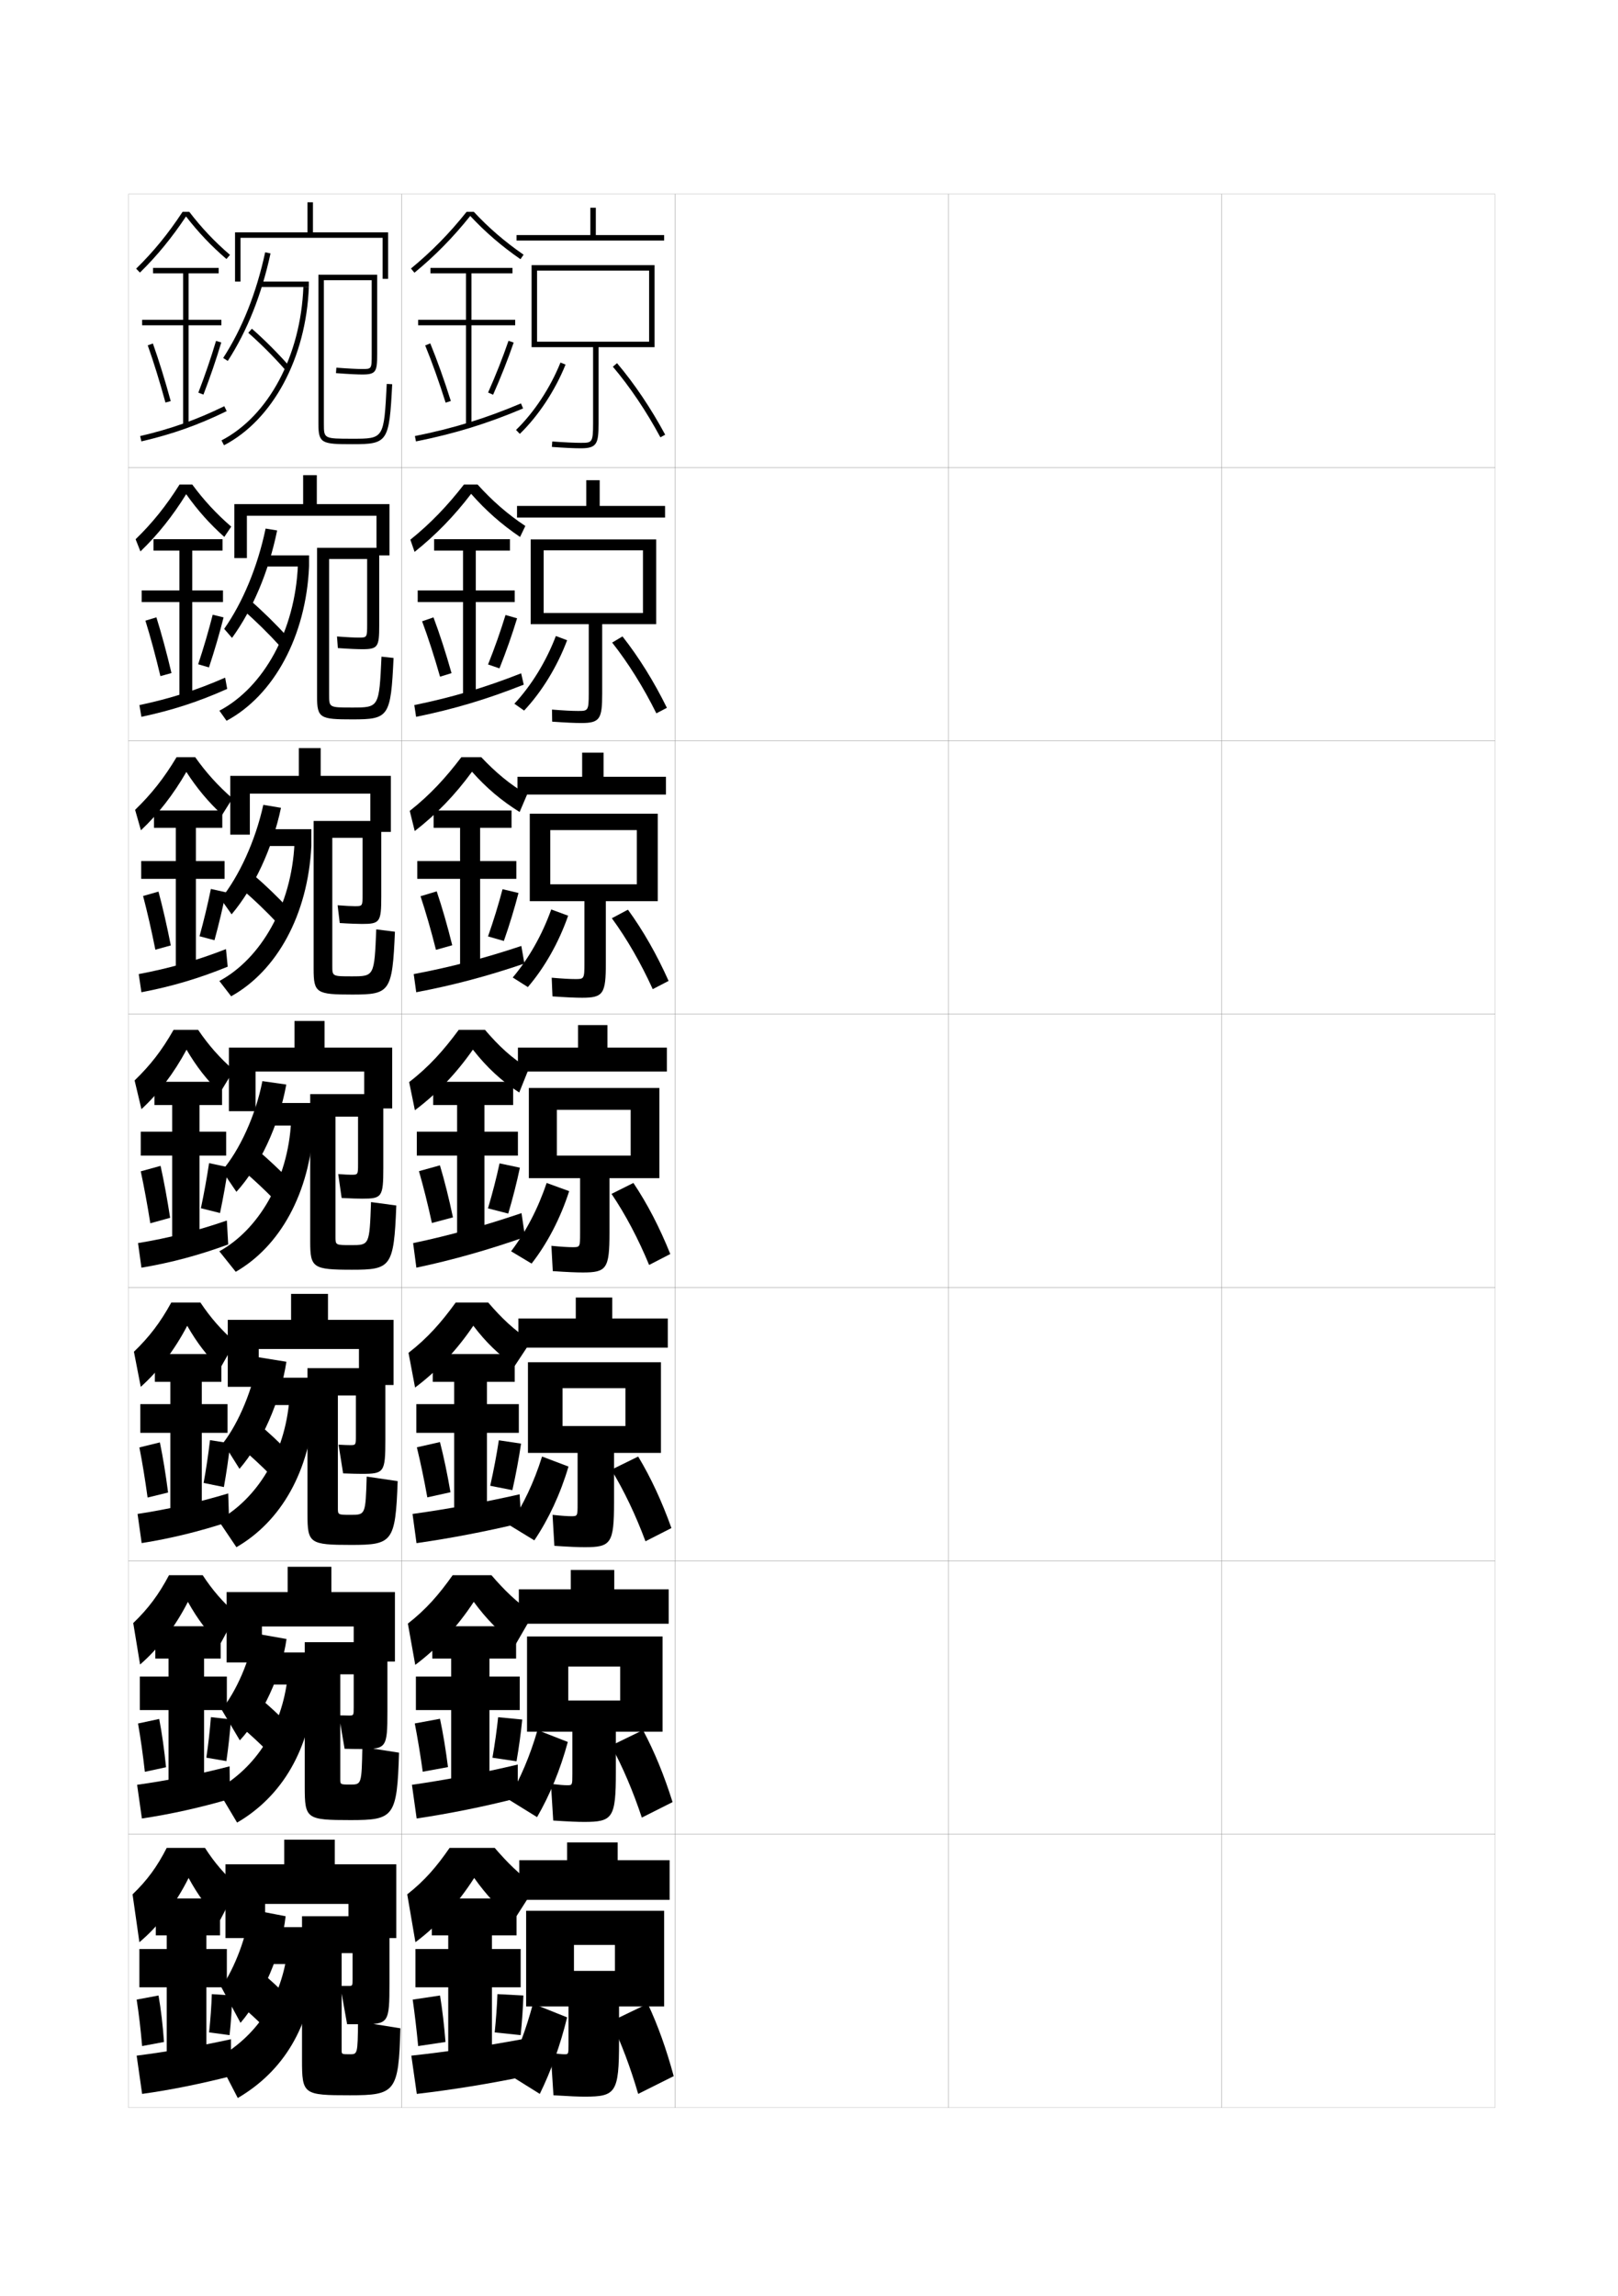 <?xml version="1.0" encoding="utf-8"?>
<!-- Generator: Adobe Illustrator 15.0.2, SVG Export Plug-In . SVG Version: 6.00 Build 0)  -->
<!DOCTYPE svg PUBLIC "-//W3C//DTD SVG 1.1//EN" "http://www.w3.org/Graphics/SVG/1.1/DTD/svg11.dtd">
<svg version="1.1" id="glyphs" xmlns="http://www.w3.org/2000/svg" xmlns:xlink="http://www.w3.org/1999/xlink" x="0px" y="0px"
	 width="592px" height="840px" viewBox="0 0 592 840" enable-background="new 0 0 592 840" xml:space="preserve">
<g>
	<rect x="47" y="71" fill="none" stroke="#999999" stroke-width="0.1" width="100" height="100"/>
	<rect x="47" y="171" fill="none" stroke="#999999" stroke-width="0.1" width="100" height="100"/>
	<rect x="47" y="271" fill="none" stroke="#999999" stroke-width="0.1" width="100" height="100"/>
	<rect x="47" y="371" fill="none" stroke="#999999" stroke-width="0.1" width="100" height="100"/>
	<rect x="47" y="471" fill="none" stroke="#999999" stroke-width="0.1" width="100" height="100"/>
	<rect x="47" y="571" fill="none" stroke="#999999" stroke-width="0.1" width="100" height="100"/>
	<rect x="47" y="671" fill="none" stroke="#999999" stroke-width="0.1" width="100" height="100"/>
	<rect x="147" y="71" fill="none" stroke="#999999" stroke-width="0.1" width="100" height="100"/>
	<rect x="147" y="171" fill="none" stroke="#999999" stroke-width="0.1" width="100" height="100"/>
	<rect x="147" y="271" fill="none" stroke="#999999" stroke-width="0.1" width="100" height="100"/>
	<rect x="147" y="371" fill="none" stroke="#999999" stroke-width="0.1" width="100" height="100"/>
	<rect x="147" y="471" fill="none" stroke="#999999" stroke-width="0.1" width="100" height="100"/>
	<rect x="147" y="571" fill="none" stroke="#999999" stroke-width="0.1" width="100" height="100"/>
	<rect x="147" y="671" fill="none" stroke="#999999" stroke-width="0.1" width="100" height="100"/>
	<rect x="247" y="71" fill="none" stroke="#999999" stroke-width="0.1" width="100" height="100"/>
	<rect x="247" y="171" fill="none" stroke="#999999" stroke-width="0.1" width="100" height="100"/>
	<rect x="247" y="271" fill="none" stroke="#999999" stroke-width="0.1" width="100" height="100"/>
	<rect x="247" y="371" fill="none" stroke="#999999" stroke-width="0.1" width="100" height="100"/>
	<rect x="247" y="471" fill="none" stroke="#999999" stroke-width="0.1" width="100" height="100"/>
	<rect x="247" y="571" fill="none" stroke="#999999" stroke-width="0.1" width="100" height="100"/>
	<rect x="247" y="671" fill="none" stroke="#999999" stroke-width="0.1" width="100" height="100"/>
	<rect x="347" y="71" fill="none" stroke="#999999" stroke-width="0.1" width="100" height="100"/>
	<rect x="347" y="171" fill="none" stroke="#999999" stroke-width="0.1" width="100" height="100"/>
	<rect x="347" y="271" fill="none" stroke="#999999" stroke-width="0.1" width="100" height="100"/>
	<rect x="347" y="371" fill="none" stroke="#999999" stroke-width="0.1" width="100" height="100"/>
	<rect x="347" y="471" fill="none" stroke="#999999" stroke-width="0.1" width="100" height="100"/>
	<rect x="347" y="571" fill="none" stroke="#999999" stroke-width="0.1" width="100" height="100"/>
	<rect x="347" y="671" fill="none" stroke="#999999" stroke-width="0.1" width="100" height="100"/>
	<rect x="447" y="71" fill="none" stroke="#999999" stroke-width="0.1" width="100" height="100"/>
	<rect x="447" y="171" fill="none" stroke="#999999" stroke-width="0.1" width="100" height="100"/>
	<rect x="447" y="271" fill="none" stroke="#999999" stroke-width="0.1" width="100" height="100"/>
	<rect x="447" y="371" fill="none" stroke="#999999" stroke-width="0.1" width="100" height="100"/>
	<rect x="447" y="471" fill="none" stroke="#999999" stroke-width="0.1" width="100" height="100"/>
	<rect x="447" y="571" fill="none" stroke="#999999" stroke-width="0.1" width="100" height="100"/>
	<rect x="447" y="671" fill="none" stroke="#999999" stroke-width="0.1" width="100" height="100"/>
</g>
<g>
	<polygon points="114.5,85 114.5,74 112.5,74 112.5,85 86,85 86,103 88,103 88,87 140,87 140,102 142,102 142,85 	"/>
	<path d="M81.66,130.957l1.68,1.086c7.115-11.001,12.377-24.234,15.638-39.332
		l-1.955-0.422C93.812,107.149,88.645,120.159,81.66,130.957z"/>
	<rect x="95" y="103" width="18" height="2"/>
	<path d="M81.039,161.112l0.922,1.775C99.826,153.614,112.008,130.893,113,105l-1.998-0.076
		C110.037,130.109,98.277,152.164,81.039,161.112z"/>
	<path d="M90.842,121.752c4.482,3.926,9.369,8.812,13.406,13.408l1.503-1.32
		c-4.093-4.658-9.046-9.611-13.593-13.592L90.842,121.752z"/>
	<path d="M118.5,102.5H136v27c0,5.5,0,5.5-3.5,5.5c-1.465,0-4.709-0.131-9.422-0.497l-0.156,1.994
		C127.693,136.868,130.998,137,132.5,137c5.127,0,5.5-1.037,5.5-7.5v-29h-21.5V155
		c0,7.257,1.236,7.5,12.5,7.5c12.885,0,13.428-0.82,14.498-21.949l-1.996-0.102
		C140.484,160.5,140.484,160.5,129,160.5c-10.5,0-10.5,0-10.5-5.5V102.5z"/>
</g>
<g>
	<polygon points="115.917,184.417 115.917,173.833 110.917,173.833 110.917,184.417 
		85.75,184.417 85.75,204.167 90.333,204.167 90.333,188.667 137.75,188.667 137.75,203.167 
		142.5,203.167 142.5,184.417 	"/>
	<path d="M101.401,194.057c-3.09,15.078-8.927,28.843-16.508,39.305l-2.87-3.307
		c6.781-9.658,12.213-22.632,15.158-36.696L101.401,194.057z"/>
	<rect x="94.833" y="203.167" width="18.25" height="4.083"/>
	<path d="M80.275,259.992c16.209-8.553,27.723-29.307,28.726-53.292L113.083,207.25
		c-1.127,25.546-12.908,47.158-30.193,56.425L80.275,259.992z"/>
	<path d="M88.978,223.168c4.486,3.898,9.356,8.686,13.438,13.188l2.752-3.38
		c-4.11-4.537-8.997-9.347-13.562-13.312L88.978,223.168z"/>
	<path d="M120.417,204.5h13.917v23.75c0,4.996-0.003,5-3.167,5
		c-1.316,0-3.979-0.113-7.865-0.415l0.312,4.247c4.266,0.309,7.469,0.418,8.886,0.418
		c5.822,0,6.25-0.866,6.25-8.75v-28.333h-22.75v54.333
		c0,8.013,1.144,8.417,12.917,8.417c13.353,0,14.077-0.852,15.082-22.466
		l-4.415-0.484c-0.863,18.609-0.871,18.617-10.751,18.617
		c-8.414,0-8.417-0.001-8.417-4.667V204.5z"/>
</g>
<g>
	<polygon points="117.333,283.833 117.333,273.667 109.333,273.667 109.333,283.833 
		84.25,283.833 84.25,305.333 91.417,305.333 91.417,290.333 135.5,290.333 135.5,304.333 
		143,304.333 143,283.833 	"/>
	<path d="M102.808,295.517c-3.182,15.005-9.842,29.187-18.062,38.968l-3.962-5.598
		c6.725-8.401,12.647-21.239,15.558-34.457L102.808,295.517z"/>
	<rect x="94.667" y="303.333" width="19.25" height="6.167"/>
	<path d="M80.263,358.871c15.18-8.158,26.447-27.61,27.488-50.396L113.917,309.5
		c-1.263,25.2-12.643,45.701-29.346,54.963L80.263,358.871z"/>
	<path d="M88.989,325.709c4.114,3.539,8.56,7.817,12.344,11.844l4.001-5.44
		c-3.788-4.034-8.203-8.292-12.406-11.906L88.989,325.709z"/>
	<path d="M121.583,306.5h11.083V327c0,4.491-0.006,4.5-2.833,4.5
		c-1.167,0-3.249-0.095-6.307-0.333l0.781,6.499C128.067,337.913,131.168,338,132.5,338
		c6.518,0,7-0.695,7-10v-27.667h-24.75V354.5c0,8.768,1.051,9.333,14.083,9.333
		c13.822,0,14.728-0.883,15.666-22.983l-6.832-0.867
		c-0.709,17.168-0.725,17.184-9,17.184c-7.078,0-7.083-0.003-7.083-3.834V306.5z"/>
</g>
<g>
	<polygon points="118.75,383.25 118.75,373.5 107.75,373.5 107.75,383.25 83.75,383.25 83.75,406.5 93.5,406.5 93.5,392 133.25,392 
		133.25,405.5 143.5,405.5 143.5,383.25 	"/>
	<path d="M104.75,396.75c-2.749,15.038-9.735,29.866-18.25,39.25l-5.25-7.75
		c6.373-7.376,12.336-20.28,14.75-32.75L104.75,396.75z"/>
	<rect x="94.5" y="403.5" width="20.25" height="8.25"/>
	<path d="M80.25,457.75c14.15-7.762,25.172-25.913,26.25-47.5l8.25,1.5
		c-1.398,24.854-12.377,44.245-28.5,53.5L80.25,457.75z"/>
	<path d="M89,428.25c3.742,3.179,7.764,6.948,11.25,10.5l5.25-7.5
		c-3.466-3.53-7.408-7.237-11.25-10.5L89,428.25z"/>
	<path d="M113.5,454.25c0,9.523,0.958,10.25,15.25,10.25c14.29,0,15.377-0.914,16.25-23.5l-9.25-1.25
		c-0.555,15.727-0.578,15.75-7.25,15.75c-5.742,0-5.75-0.005-5.75-3v-44H131v17.25
		c0,3.986-0.01,4-2.5,4c-1.018,0-2.519-0.077-4.75-0.25l1.25,8.75
		c3.254,0.186,6.254,0.25,7.5,0.25c7.214,0,7.75-0.523,7.75-11.25v-27H113.5V454.25z"/>
</g>
<g>
	<polygon points="120,482.834 120,473.334 106.5,473.334 106.5,482.834 83.333,482.834 
		83.333,507.334 94.667,507.334 94.667,493.5 131.333,493.5 131.333,506.666 144,506.666 
		144,482.834 	"/>
	<path d="M81.667,527.834C87.339,520.538,92.59,508.062,94.5,496.5l10.292,1.666
		c-2.236,14.47-8.986,29.718-17.167,39.168L81.667,527.834z"/>
	<rect x="93.5" y="504" width="21.5" height="10"/>
	<path d="M79.875,556.166c14.129-7.848,24.412-24.203,26-44.332L115,514
		c-1.563,24.326-12.238,42.594-28.5,52L79.875,556.166z"/>
	<path d="M88.827,530.166c3.416,2.895,7.024,6.266,10.22,9.5l6.06-9
		c-3.152-3.194-6.689-6.506-10.22-9.5L88.827,530.166z"/>
	<path d="M112.5,554c0,10.576,0.788,11.166,16,11.166c15.074,0,16.205-1,17-23.332
		l-11.333-1.668c-0.412,13.965-0.448,14-5.834,14c-4.697,0-4.708-0.008-4.708-2.5V510.5
		h6.583v14.666c0,3.482-0.01,3.5-2.167,3.5c-0.861,0-2.163-0.051-4.167-0.166
		l1.667,10.5c2.891,0.123,5.686,0.166,6.833,0.166c8.163,0,8.625-0.477,8.625-12.5V500.5h-28.5
		V554z"/>
</g>
<g>
	<polygon points="121.25,582.417 121.25,573.167 105.25,573.167 105.25,582.417 82.917,582.417 
		82.917,608.167 95.833,608.167 95.833,595 129.417,595 129.417,607.833 144.5,607.833 
		144.5,582.417 	"/>
	<path d="M81.083,625.417C86.497,618.67,91.445,607.416,93,597.5l11.833,2.083
		c-1.852,13.159-8.761,28.052-17.083,37.084L81.083,625.417z"/>
	<rect x="92.5" y="604.5" width="22.75" height="11.75"/>
	<path d="M79.5,654.583c14.107-7.935,23.652-22.494,25.75-41.166l10,2.833
		c-1.729,23.797-12.1,40.941-28.5,50.5L79.5,654.583z"/>
	<path d="M88.654,632.083c3.09,2.61,6.285,5.583,9.19,8.5l6.87-10.5
		c-2.838-2.859-5.97-5.776-9.19-8.5L88.654,632.083z"/>
	<path d="M111.5,653.75c0,11.63,0.618,12.083,16.75,12.083c15.859,0,17.033-1.088,17.75-24.666
		l-13.417-2.084c-0.268,13.703-0.318,13.75-4.417,13.75c-3.653,0-3.667-0.011-3.667-2V612.5
		h4.917v12.083c0,2.978-0.011,3-1.833,3c-0.705,0-1.807-0.025-3.583-0.083l2.083,12.25
		c2.528,0.062,5.117,0.083,6.167,0.083c9.112,0,9.5-0.43,9.5-13.75V600.75H111.5V653.75z"/>
</g>
<g>
	<polygon points="127.5,696.5 127.5,709 145,709 145,682 122.5,682 122.5,673 104,673 104,682 82.5,682 82.5,709 97,709 97,696.5 	
		"/>
	<path d="M81,727c4.934-7.157,9.374-18.794,10.5-28.5l13,2.5c-1.402,13.284-8.273,29.415-16.5,39
		L81,727z"/>
	<rect x="91.5" y="705" width="24" height="13.5"/>
	<path d="M79.5,753c14.086-8.021,22.893-20.785,25.5-38l10.5,3.5
		c-1.895,23.268-11.961,39.29-28.5,49L79.5,753z"/>
	<path d="M88.48,734c2.764,2.325,5.546,4.899,8.16,7.5l7.68-12
		c-2.523-2.524-5.25-5.046-8.16-7.5L88.48,734z"/>
	<path d="M110.5,753.5c0,12.683,0.448,13,17.5,13c16.644,0,17.861-1.176,18.5-24.5l-15.5-2.5
		c-0.125,11.941-0.188,12-3,12c-2.984,0-3-0.011-3-1.5v-35.5h4v9.5c0,2.473-0.011,2.5-1.5,2.5
		c-0.548,0-1.451,0-3,0l2.5,14c2.165,0,4.549,0,5.5,0c9.687,0,10-0.383,10-15V701h-32V753.5z"/>
</g>
<g>
	<path d="M69.265,77.5c4.495,5.87,9.239,10.893,14.887,15.741l-1.303,1.518
		c-5.6-4.808-10.319-9.805-14.79-15.58
		c-5.149,7.741-10.666,14.491-16.86,20.537l-1.396-1.432
		C56.141,92.099,61.553,85.474,66.797,77.5H69.265z"/>
	<polygon points="81,119 69,119 69,155.5 67,155.5 67,119 52,119 52,117 67,117 67,100 56,100 56,98 80,98 80,100 69,100 69,117 
		81,117 	"/>
	<path d="M55.942,125.666c2.199,6.205,4.454,13.491,6.522,21.07l-1.93,0.526
		c-2.055-7.532-4.295-14.77-6.478-20.929L55.942,125.666z"/>
	<path d="M79.041,124.715l1.918,0.57c-1.824,6.126-4.08,12.722-6.525,19.074
		l-1.867-0.719C74.994,137.337,77.232,130.792,79.041,124.715z"/>
	<path d="M82.062,148.602l0.877,1.797c-10.447,5.094-19.781,8.405-31.211,11.075
		l-0.455-1.947C62.549,156.893,71.757,153.625,82.062,148.602z"/>
</g>
<g>
	<g>
		<path d="M82.065,196.422c-5.358-4.8-9.739-9.707-13.943-15.637
			c-4.974,8.026-10.517,14.985-16.74,20.941l-1.764-4.455
			c6.167-6.001,11.161-12.2,16.08-20.023h4.645
			c4.283,5.805,8.742,10.616,14.258,15.411L82.065,196.422z"/>
		<polygon points="65.647,254.75 65.647,220.25 51.833,220.25 51.833,216 65.647,216 
			65.647,201.417 56.167,201.417 56.167,197.25 81.417,197.25 81.417,201.417 
			70.348,201.417 70.348,216 81.583,216 81.583,220.25 70.348,220.25 70.348,254.75 		"/>
		<path d="M57.225,225.839c1.881,6.016,3.784,13.049,5.515,20.38l-4.049,1.122
			c-1.734-7.306-3.628-14.3-5.485-20.285L57.225,225.839z"/>
		<path d="M77.822,224.886l3.983,0.971c-1.478,5.86-3.328,12.2-5.35,18.299
			l-3.95-1.152C74.515,236.976,76.354,230.672,77.822,224.886z"/>
		<path d="M83.125,252.016c-10.529,4.71-20.144,7.826-31.391,10.217l-0.72-4.298
			c11.229-2.365,20.809-5.417,31.359-10.033L83.125,252.016z"/>
	</g>
	<g>
		<path d="M81.283,298.086c-5.117-4.791-9.159-9.608-13.097-15.693
			c-4.798,8.312-10.368,15.48-16.62,21.346l-2.132-7.477
			C55.43,290.443,60.005,284.671,64.599,277h6.823
			c4.071,5.739,8.245,10.34,13.629,15.08L81.283,298.086z"/>
		<polygon points="64.324,354 64.324,321.5 51.667,321.5 51.667,315 64.324,315 64.324,302.833 
			56.333,302.833 56.333,296.5 81.333,296.5 81.333,302.833 71.674,302.833 71.674,315 
			82.167,315 82.167,321.5 71.674,321.5 71.674,354 		"/>
		<path d="M57.987,326.169c1.562,5.826,3.113,12.606,4.507,19.69l-5.65,1.562
			c-1.413-7.08-2.961-13.831-4.492-19.643L57.987,326.169z"/>
		<path d="M77.161,325.193l5.492,1.235c-1.13,5.595-2.576,11.678-4.175,17.524
			l-5.475-1.451C74.593,336.75,76.034,330.688,77.161,325.193z"/>
		<path d="M83.312,353.633c-10.611,4.328-20.507,7.246-31.57,9.358l-0.985-6.649
			c11.181-2.097,21.133-4.933,31.93-9.142L83.312,353.633z"/>
	</g>
	<g>
		<path d="M80.5,399.75c-4.876-4.783-8.578-9.511-12.25-15.75c-4.623,8.598-10.219,15.975-16.5,21.75
			l-2.5-10.5c5.824-5.634,9.981-10.98,14.25-18.5h9c3.858,5.674,7.748,10.063,13,14.75
			L80.5,399.75z"/>
		<polygon points="63,453.25 63,422.75 51.5,422.75 51.5,414 63,414 63,404.25 56.5,404.25 56.5,395.75 81.25,395.75 81.25,404.25 
			73,404.25 73,414 82.75,414 82.75,422.75 73,422.75 73,453.25 		"/>
		<path d="M58.75,426.5c1.244,5.637,2.443,12.164,3.5,19l-7.25,2c-1.092-6.854-2.295-13.361-3.5-19
			L58.75,426.5z"/>
		<path d="M76.5,425.5l7,1.5c-0.783,5.33-1.824,11.156-3,16.75l-7-1.75
			C74.671,436.525,75.713,430.705,76.5,425.5z"/>
		<path d="M83.5,455.25c-10.693,3.945-20.87,6.666-31.75,8.5l-1.25-9
			c11.133-1.828,21.457-4.449,32.5-8.25L83.5,455.25z"/>
	</g>
</g>
<g>
	<path d="M80.5,500.666C75.657,495.891,72.136,491.328,68.5,485
		c-4.644,8.883-10.509,16.561-17,22.334L49,494.5c5.652-5.45,9.646-10.678,13.667-18
		h10.667C77.045,482.062,80.854,486.398,86,491L80.5,500.666z"/>
	<polygon points="62.333,552.5 62.333,524.166 51.333,524.166 51.333,513.666 62.333,513.666 
		62.333,505.5 56.667,505.5 56.667,495.334 81,495.334 81,505.5 73.833,505.5 73.833,513.666 
		83.25,513.666 83.25,524.166 73.833,524.166 73.833,552.5 	"/>
	<path d="M58.5,527.666c1.128,5.441,2.151,11.75,3,18.334l-7.5,1.834
		c-0.905-6.625-1.93-12.87-3-18.334L58.5,527.666z"/>
	<path d="M76.833,526.834L84.25,528c-0.565,5.065-1.378,10.664-2.333,16L74.5,542.5
		C75.448,537.303,76.264,531.752,76.833,526.834z"/>
	<path d="M83.833,556.666c-10.775,3.563-21.328,6.14-32,7.834l-1.5-10.666
		c11.064-1.683,21.878-4.107,33.167-7.5L83.833,556.666z"/>
</g>
<g>
	<path d="M80.5,601.583C75.69,596.815,72.349,592.416,68.75,586
		c-4.665,9.169-10.799,17.147-17.5,22.917L48.75,593.75c5.48-5.267,9.309-10.375,13.083-17.5
		h12.333c3.565,5.451,7.292,9.734,12.333,14.25L80.5,601.583z"/>
	<polygon points="61.667,651.75 61.667,625.583 51.167,625.583 51.167,613.333 61.667,613.333 
		61.667,606.75 56.833,606.75 56.833,594.917 80.75,594.917 80.75,606.75 74.667,606.75 
		74.667,613.333 83,613.333 83,625.583 74.667,625.583 74.667,651.75 	"/>
	<path d="M58.25,628.833c1.011,5.246,1.86,11.334,2.5,17.667L53,648.167
		c-0.719-6.396-1.564-12.378-2.5-17.667L58.25,628.833z"/>
	<path d="M77.167,628.167L84.5,629c-0.347,4.801-0.932,10.173-1.667,15.25L75.5,643
		C76.225,638.081,76.814,632.798,77.167,628.167z"/>
	<path d="M84.167,658.083c-10.857,3.181-21.787,5.612-32.25,7.167l-1.75-12.333
		c10.995-1.536,22.299-3.766,33.833-6.75L84.167,658.083z"/>
</g>
<g>
	<path d="M80.5,702.5c-4.777-4.761-7.938-8.995-11.5-15.5c-4.686,9.455-11.09,17.734-18,23.5L48.5,693
		c5.309-5.083,8.973-10.072,12.5-17h14c3.419,5.34,7.064,9.57,12,14L80.5,702.5z"/>
	<polygon points="61,751 61,727 51,727 51,713 61,713 61,708 57,708 57,694.5 80.5,694.5 80.5,708 75.5,708 75.5,713 83,713 83,727 
		75.5,727 75.5,751 	"/>
	<path d="M58,730c0.895,5.05,1.568,10.918,2,17l-8,1.5c-0.532-6.168-1.198-11.886-2-17L58,730z"/>
	<path d="M77.5,729.5L85,730c-0.129,4.536-0.485,9.682-1,14.5l-7.5-1
		C77.001,738.859,77.364,733.845,77.5,729.5z"/>
	<path d="M84.5,759.5c-10.939,2.798-22.245,5.085-32.5,6.5l-2-14c10.926-1.39,22.72-3.423,34.5-6
		V759.5z"/>
</g>
<g>
	<rect x="216" y="76" width="2" height="11"/>
	<rect x="189" y="86" width="54" height="2"/>
	<path d="M194.5,97v30h2V99h41v26h-41v2H217v28c0,7-0.426,7-4.5,7c-2.39,0-5.897-0.167-10.428-0.497
		l-0.145,1.994C206.505,163.831,210.062,164,212.5,164c5.9,0,6.5-1.705,6.5-9v-28h20.5V97H194.5z"/>
	<path d="M190.196,158.718l-1.393-1.436c6.597-6.394,12.526-15.381,16.269-24.656
		l1.855,0.748C203.084,142.899,196.985,152.137,190.196,158.718z"/>
	<path d="M241.619,159.974c-5.112-9.503-11.123-18.434-17.383-25.827l1.527-1.293
		c6.348,7.499,12.439,16.549,17.617,26.173L241.619,159.974z"/>
</g>
<g>
	<g>
		<rect x="214.5" y="175.667" width="4.917" height="10.75"/>
		<rect x="189.167" y="185.083" width="54.167" height="4.25"/>
		<path d="M215.416,228.333v25.333c0,6.414-0.289,6.417-3.917,6.417
			c-2.139,0-5.299-0.159-9.535-0.498l0.07,4.413
			c4.87,0.347,8.292,0.501,10.714,0.501c6.823,0,7.583-1.588,7.583-10.833v-25.333
			h19.75v-31h-45.917v31h4.75v-27H235.25v22.917h-36.333v4.083H215.416z"/>
		<path d="M191.762,259.944l-3.56-2.506c6.208-6.646,11.632-15.446,15.179-24.771
			L207.5,234.215C203.876,243.871,198.19,253.128,191.762,259.944z"/>
		<path d="M223.979,235.07l3.78-2.251c5.948,7.565,11.477,16.431,16.245,26.115
			l-3.853,2.021C235.422,251.429,229.851,242.511,223.979,235.07z"/>
	</g>
	<g>
		<rect x="213" y="275.333" width="7.833" height="10.5"/>
		<rect x="189.333" y="284.167" width="54.333" height="6.5"/>
		<path d="M213.833,329.667v22.667c0,5.826-0.152,5.833-3.333,5.833
			c-1.889,0-4.7-0.151-8.643-0.499l0.285,6.832C207.305,364.859,210.594,365,213,365
			c7.746,0,8.667-1.471,8.667-12.667v-22.667h19v-32h-46.833v32h7.5v-26H233V323.5h-31.667
			v6.167H213.833z"/>
		<path d="M193.131,361.097l-5.53-3.503c5.818-6.9,10.738-15.512,14.089-24.885
			l6.185,2.274C204.471,344.769,199.198,354.047,193.131,361.097z"/>
		<path d="M223.864,335.91l5.89-3.126c5.548,7.632,10.513,16.312,14.873,26.058
			l-5.802,3.011C234.48,352.304,229.35,343.397,223.864,335.91z"/>
	</g>
	<g>
		<rect x="211.5" y="375" width="10.75" height="10.25"/>
		<rect x="189.5" y="383.25" width="54.5" height="8.75"/>
		<path d="M212.25,431v20c0,5.239-0.016,5.25-2.75,5.25c-1.639,0-4.102-0.144-7.75-0.5l0.5,9.25
			c5.455,0.374,8.609,0.5,11,0.5c8.669,0,9.75-1.354,9.75-14.5v-20h18.25v-33H193.5v33h10.25v-25h27v16.75h-27
			V431H212.25z"/>
		<path d="M194.5,462.25l-7.5-4.5c5.429-7.153,9.844-15.578,13-25l8.25,3
			C205.066,445.666,200.205,454.965,194.5,462.25z"/>
		<path d="M223.75,436.75l8-4c5.148,7.698,9.55,16.194,13.5,26l-7.75,4
			C233.538,453.178,228.848,444.284,223.75,436.75z"/>
	</g>
</g>
<g>
	<rect x="210.667" y="474.666" width="13.333" height="10"/>
	<rect x="189.667" y="482.333" width="54.667" height="10.667"/>
	<path d="M211.333,531.5V550c0,4.652-0.016,4.666-2.333,4.666
		c-1.388,0-3.479-0.138-6.833-0.5L202.833,565.5c5.748,0.38,8.792,0.5,11.167,0.5
		c9.538,0,10.667-1.376,10.667-16.334V531.5h17.167v-33.167h-48.667V531.5h12.667v-23.667
		h23v13.833h-23V531.5H211.333z"/>
	<path d="M195.5,563.5l-9-5.5c4.939-7.482,8.873-15.697,11.833-25.167L208,536.5
		C205.036,546.546,200.671,555.851,195.5,563.5z"/>
	<path d="M223.666,537.666L233.5,532.833c4.685,7.806,8.625,16.301,12.167,26.167
		l-9.5,4.833C232.587,554.237,228.324,545.283,223.666,537.666z"/>
</g>
<g>
	<rect x="208.833" y="574.333" width="15.917" height="9.75"/>
	<rect x="189.833" y="581.417" width="54.834" height="12.583"/>
	<path d="M209.417,633.5V649c0,4.067-0.015,4.084-1.917,4.084
		c-1.138,0-2.856-0.134-5.917-0.501L202.417,666c6.04,0.387,8.974,0.5,11.333,0.5
		c10.406,0,11.583-1.397,11.583-18.166V633.5h17.084v-34.833h-49.583V633.5h15.083v-23.834
		h19v12.417h-19V633.5H209.417z"/>
	<path d="M196.5,664.75l-10.5-6.5c4.449-7.81,7.901-15.815,10.667-25.333L207.75,637.25
		C205.006,647.427,201.138,656.737,196.5,664.75z"/>
	<path d="M223.583,638.584L235.25,632.917c4.222,7.913,7.701,16.407,10.833,26.333
		l-11.25,5.667C231.638,655.298,227.802,646.281,223.583,638.584z"/>
</g>
<g>
	<rect x="207.5" y="674" width="18.5" height="9.5"/>
	<rect x="190" y="680.5" width="55" height="14.5"/>
	<path d="M208,734v14c0,3.481-0.016,3.5-1.5,3.5c-0.888,0-2.233-0.128-5-0.5l1,15.5
		c6.333,0.394,9.156,0.5,11.5,0.5c11.274,0,12.5-1.419,12.5-20v-13H243v-35h-50.5v35H210v-22.5h15v9.5h-15v13H208
		z"/>
	<path d="M207.5,738c-2.523,10.308-5.896,19.623-10,28l-12-7.5c3.959-8.138,6.93-15.934,9.5-25.5
		L207.5,738z"/>
	<path d="M223.5,739.5c3.778,7.78,7.188,16.858,10,26.5l13-6.5c-2.723-9.986-5.741-18.479-9.5-26.5
		L223.5,739.5z"/>
</g>
<g>
	<path d="M173.372,77.5h-2.659c-6.303,7.899-12.784,14.508-20.348,20.728l1.27,1.545
		c7.589-6.241,14.098-12.886,20.422-20.776
		c5.51,5.901,11.367,10.968,18.373,15.826l1.141-1.645
		C184.625,88.363,178.823,83.358,173.372,77.5z"/>
	<polygon points="188.5,117 172.5,117 172.5,100 187.5,100 187.5,98 157.5,98 157.5,100 170.5,100 170.5,117 153,117 153,119 
		170.5,119 170.5,155.5 172.5,155.5 172.5,119 188.5,119 	"/>
	<path d="M155.574,126.379c2.516,6.147,5.099,13.383,7.472,20.922l1.908-0.602
		c-2.39-7.591-4.993-14.879-7.528-21.078L155.574,126.379z"/>
	<path d="M178.586,143.594l1.828,0.812c2.826-6.362,5.43-12.96,7.531-19.082l-1.891-0.648
		C183.971,130.742,181.389,137.284,178.586,143.594z"/>
	<path d="M151.803,159.52l0.395,1.961c14.248-2.863,25.969-6.47,39.192-12.06
		l-0.779-1.842C177.518,153.113,165.912,156.685,151.803,159.52z"/>
</g>
<g>
	<path d="M188,702.5c-5.833-4.761-9.953-9.12-14.5-15.5c-5.917,9.312-13.365,17.449-21.5,23.5
		l-3-17.5c6.483-5.083,10.854-10.273,15.5-17H181c4.455,5.159,8.871,9.666,15,14L188,702.5z"/>
	<polygon points="180,751 180,727 190.5,727 190.5,713 180,713 180,708 189,708 189,694.5 158,694.5 158,708 164,708 164,713 
		152,713 152,727 164,727 164,751 	"/>
	<path d="M151,731.5c0.732,5.135,1.408,10.832,2,17l10-1.5c-0.479-6.082-1.163-11.927-2-17
		L151,731.5z"/>
	<path d="M181,743.5l9.5,1c0.498-4.825,0.857-9.964,1-14.5l-9.5-0.5
		C181.851,733.845,181.468,738.852,181,743.5z"/>
	<path d="M191,746c-13.654,2.534-27.841,4.648-40.5,6l2,14c12.427-1.434,26.738-3.723,40-6.5
		L191,746z"/>
</g>
<g>
	<path d="M173.184,484.983c-6.068,8.958-13.185,16.529-21.316,22.615l-2.402-12.698
		c7.012-5.425,12.018-11.159,17.262-18.4h11.908
		c4.763,5.555,9.452,10.13,15.695,14.096l-5.997,9.079
		C182.457,495.556,177.811,491.074,173.184,484.983z"/>
	<polygon points="189.832,513.667 178.166,513.667 178.166,505.5 188.333,505.5 188.333,495.333 
		158.333,495.333 158.333,505.5 166.166,505.5 166.166,513.667 152.333,513.667 
		152.333,524.166 166.166,524.166 166.166,552.5 178.166,552.5 178.166,524.166 
		189.832,524.166 	"/>
	<path d="M152.524,529.459c1.326,5.473,2.639,11.683,3.824,18.308l8.469-1.867
		c-1.116-6.584-2.44-12.91-3.843-18.359L152.524,529.459z"/>
	<path d="M179.361,543.531l8.109,1.604c1.274-5.67,2.383-11.646,3.178-17.027
		l-8.131-1.216C181.723,532.124,180.607,537.997,179.361,543.531z"/>
	<path d="M190.125,546.648c-13.294,3.004-26.307,5.4-39.188,7.191l1.458,10.682
		c12.585-1.803,25.495-4.283,38.378-7.375L190.125,546.648z"/>
</g>
<g>
	<path d="M190.278,196.438c-6.823-4.636-12.522-9.671-17.899-15.782
		c-6.264,8.188-12.92,15.047-20.688,21.242l-1.548-4.462
		c7.467-6.012,13.562-12.42,19.612-20.186h4.978
		c5.272,5.823,10.749,10.696,17.479,15.166L190.278,196.438z"/>
	<polygon points="188.332,216 174.083,216 174.083,201.417 186.583,201.417 
		186.583,197.25 158.833,197.25 158.833,201.417 169.416,201.417 169.416,216 
		152.833,216 152.833,220.25 169.416,220.25 169.416,254.75 174.083,254.75 174.083,220.25 
		188.332,220.25 	"/>
	<path d="M154.444,227.283c2.218,5.978,4.483,12.958,6.56,20.268l4.207-1.302
		c-2.07-7.339-4.354-14.387-6.606-20.399L154.444,227.283z"/>
	<path d="M178.571,243.078l4.178,1.432c2.438-6.106,4.668-12.46,6.442-18.318
		l-4.229-1.213C183.2,230.759,180.984,237.045,178.571,243.078z"/>
	<path d="M151.587,257.933l0.659,4.301c13.953-2.847,26.092-6.491,39.383-11.776
		l-0.951-4.143C177.451,251.527,165.443,255.108,151.587,257.933z"/>
</g>
<g>
	<path d="M172.702,282.315c-6.203,8.484-13.007,15.558-20.956,21.708l-1.826-7.379
		c7.371-5.805,13.081-12.011,18.877-19.644h7.295
		c5.094,5.393,10.246,9.81,16.761,13.655l-2.727,6.398
		C183.486,292.919,177.946,288.234,172.702,282.315z"/>
	<polygon points="188.916,315 175.667,315 175.667,302.833 187.167,302.833 187.167,296.5 
		158.667,296.5 158.667,302.833 168.333,302.833 168.333,315 152.667,315 152.667,321.5 
		168.333,321.5 168.333,354 175.667,354 175.667,321.5 188.916,321.5 	"/>
	<path d="M153.866,327.861c1.92,5.81,3.869,12.532,5.648,19.614l5.955-1.676
		c-1.752-7.088-3.716-13.895-5.685-19.719L153.866,327.861z"/>
	<path d="M178.557,342.562l5.796,1.669c2.05-5.85,3.906-11.961,5.354-17.554
		l-5.837-1.394C182.43,330.776,180.581,336.807,178.557,342.562z"/>
	<path d="M151.372,356.346l0.923,6.642c13.659-2.583,26.215-5.946,39.574-10.493
		l-1.123-6.444C177.385,350.509,164.976,353.782,151.372,356.346z"/>
</g>
<g>
	<path d="M189.977,399.669c-6.459-4.192-11.841-9.164-16.951-15.693
		c-6.143,8.781-13.094,16.069-21.224,22.173l-2.104-10.297
		c7.274-5.597,12.6-11.603,18.142-19.102h9.613
		c4.916,5.753,9.742,10.361,16.043,14.144L189.977,399.669z"/>
	<polygon points="189.5,414 177.25,414 177.25,404.25 187.75,404.25 187.75,395.75 158.5,395.75 158.5,404.25 167.25,404.25 
		167.25,414 152.5,414 152.5,422.75 167.25,422.75 167.25,453.25 177.25,453.25 177.25,422.75 189.5,422.75 	"/>
	<path d="M153.287,428.439c1.623,5.641,3.254,12.107,4.736,18.961l7.703-2.051
		c-1.434-6.836-3.078-13.402-4.764-19.039L153.287,428.439z"/>
	<path d="M178.543,442.047l7.414,1.906c1.662-5.594,3.145-11.462,4.266-16.791
		l-7.445-1.574C181.66,430.793,180.178,436.568,178.543,442.047z"/>
	<path d="M190.813,443.786c-13.495,4.57-26.305,8.171-39.657,10.973l1.188,8.982
		c13.365-2.814,26.339-6.534,39.765-11.21L190.813,443.786z"/>
</g>
<g>
	<path d="M188.659,601.557c-6.042-4.572-10.583-9.135-15.317-15.564
		c-5.992,9.135-13.274,16.989-21.408,23.058l-2.701-15.099
		c6.747-5.255,11.437-10.717,16.381-17.701h14.205
		c4.608,5.357,9.162,9.897,15.348,14.048L188.659,601.557z"/>
	<polygon points="190.167,613.333 179.083,613.333 179.083,606.75 188.833,606.75 188.833,594.917 
		158.167,594.917 158.167,606.75 165.083,606.75 165.083,613.333 152.167,613.333 
		152.167,625.583 165.083,625.583 165.083,651.75 179.083,651.75 179.083,625.583 
		190.167,625.583 	"/>
	<path d="M151.762,630.479c1.029,5.304,2.023,11.257,2.912,17.653l9.234-1.684
		c-0.797-6.332-1.801-12.418-2.921-17.68L151.762,630.479z"/>
	<path d="M180.181,643.016l8.805,1.302c0.886-5.081,1.62-10.463,2.089-15.264
		l-8.815-0.858C181.787,632.827,181.037,638.09,180.181,643.016z"/>
	<path d="M189.438,645.512c-13.094,3.107-26.309,5.632-38.719,7.408l1.729,12.327
		c11.805-1.757,24.652-4.323,36.99-7.485V645.512z"/>
</g>
</svg>
